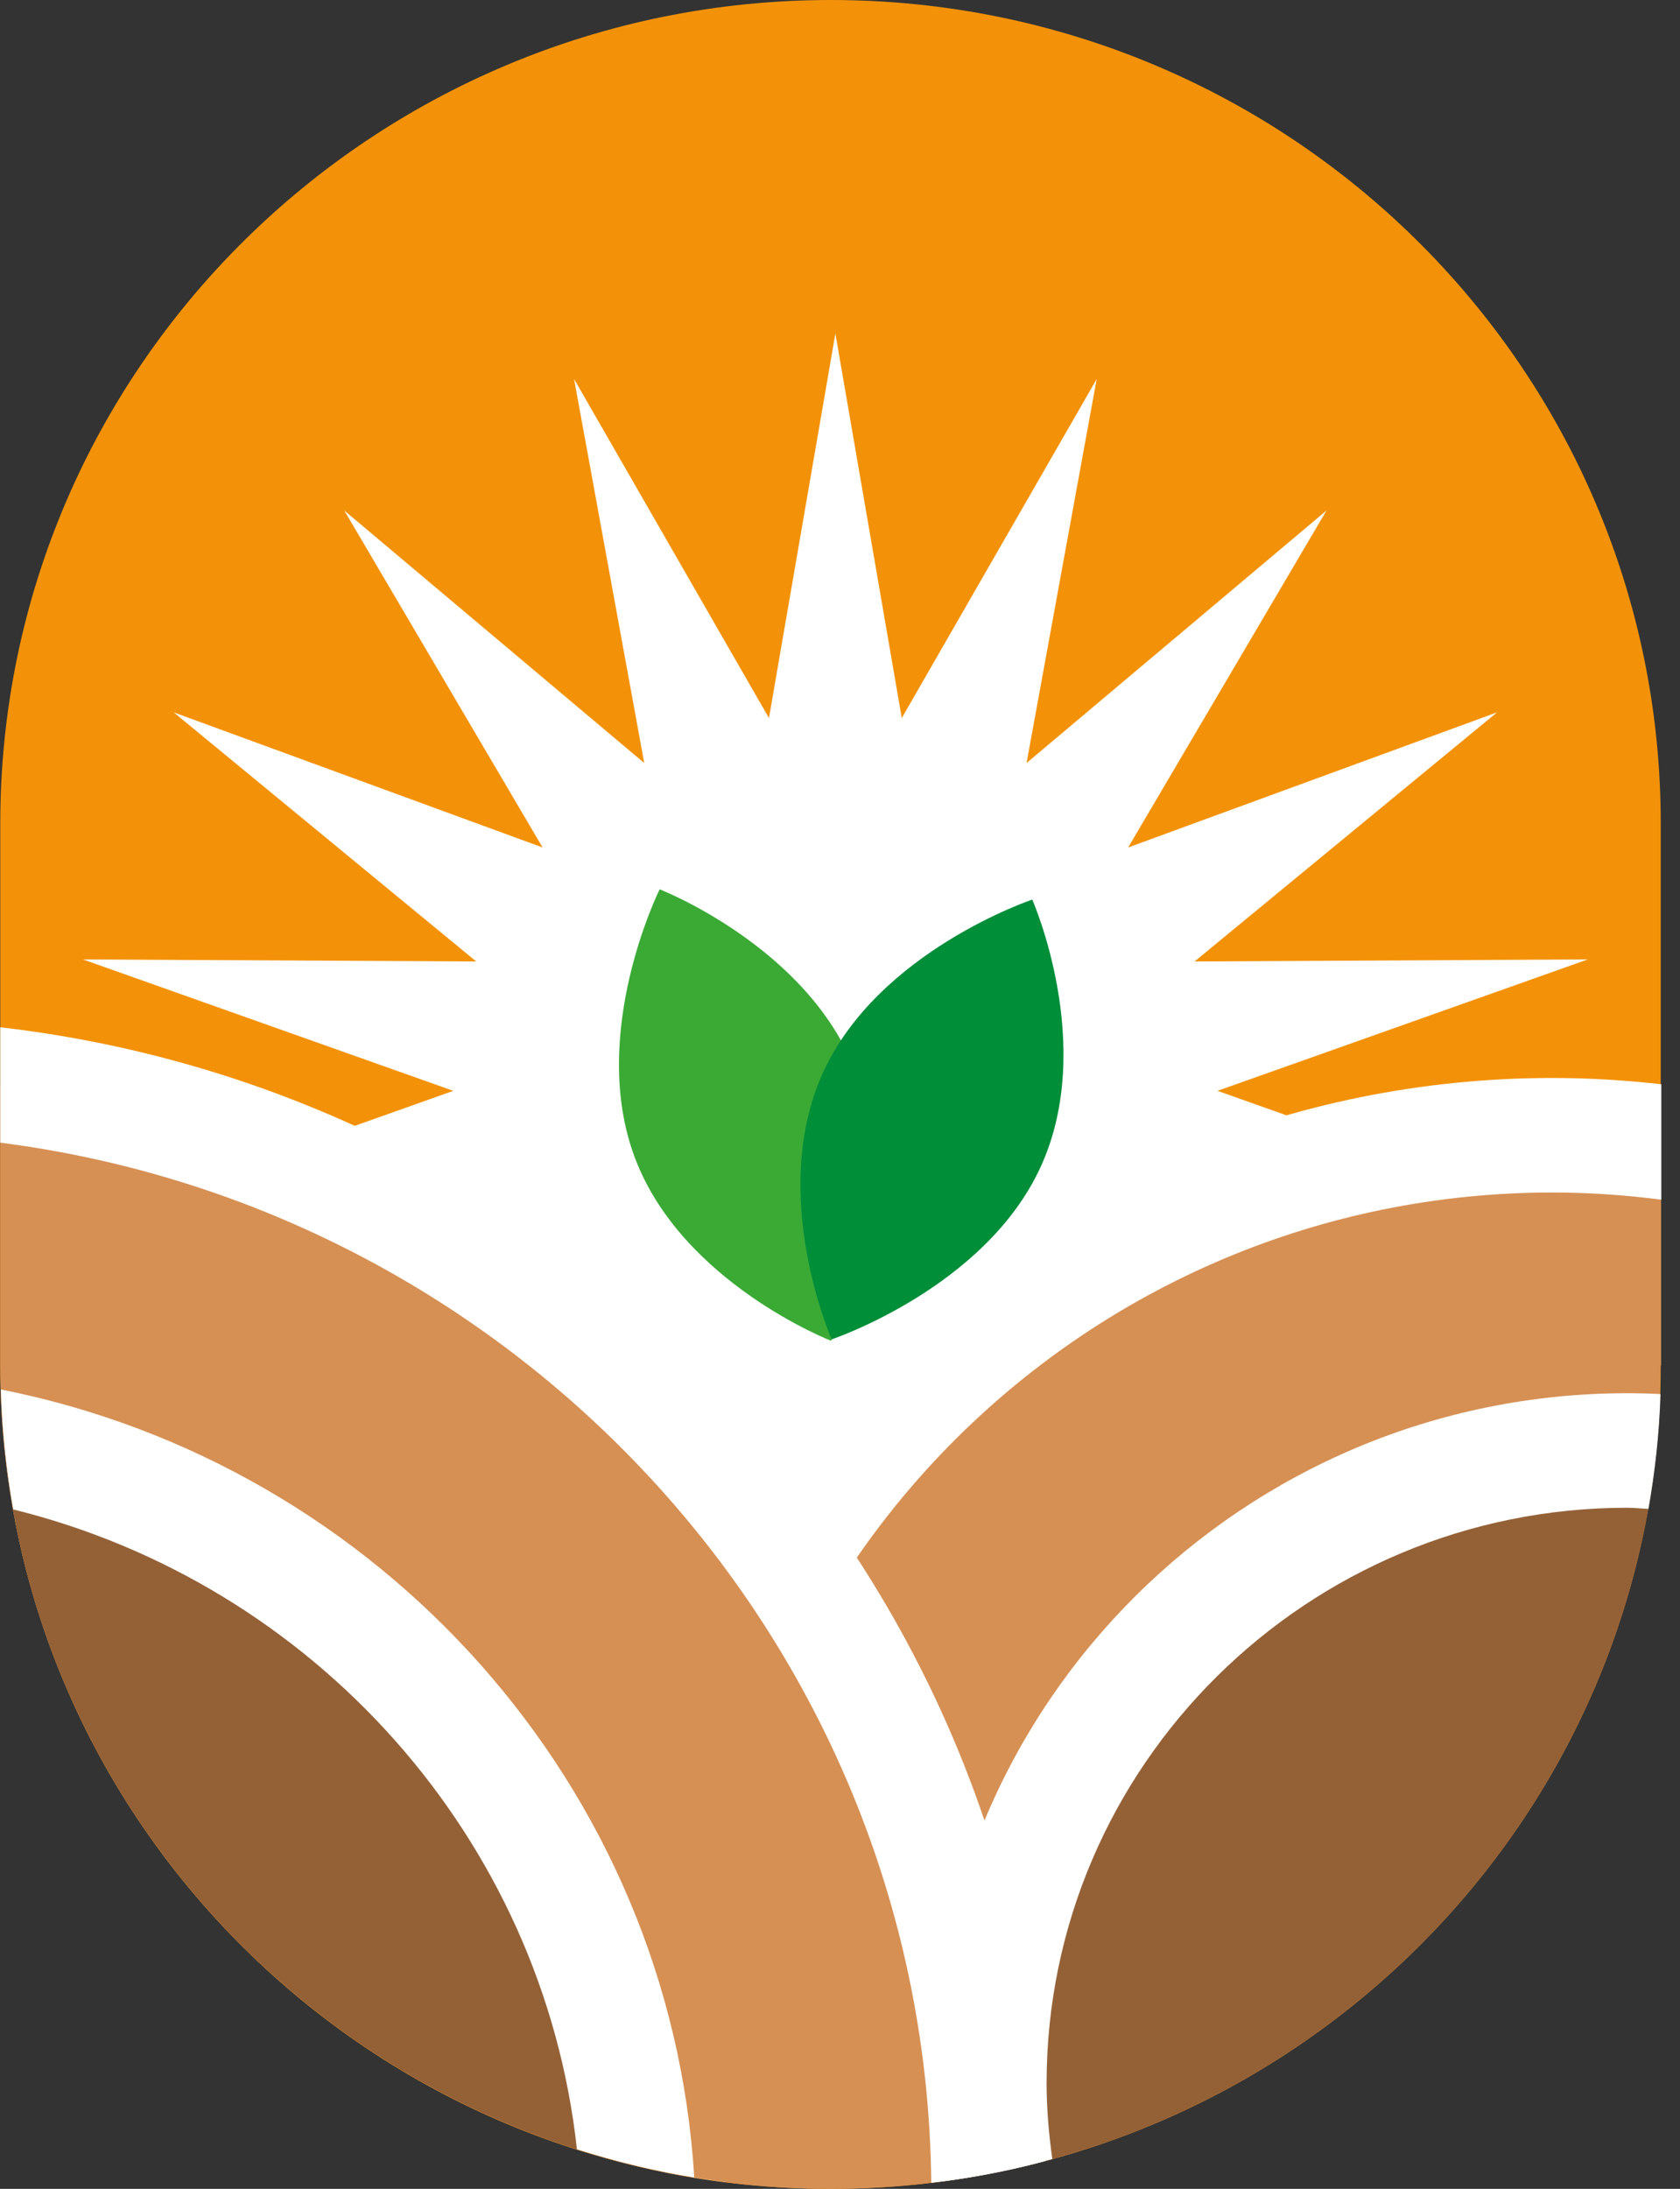 <svg width="43" height="56" viewBox="0 0 43 56" fill="none" xmlns="http://www.w3.org/2000/svg">
<rect x="0" y="0" width="43" height="56" fill="#333333" stroke="none"/>
<path d="M21.265 0C9.523 0 0.007 9.435 0.007 21.067V34.926C0.007 46.565 9.523 56 21.257 56C32.992 56 42.507 46.565 42.507 34.933V21.074C42.514 9.435 32.999 0 21.265 0Z" fill="#F39208"/>
<path d="M21.382 8.534L23.081 18.371L28.07 9.698L26.275 19.521L33.952 13.061L28.875 21.682L38.317 18.225L30.575 24.598L40.639 24.546L31.161 27.908L40.639 31.271L30.575 31.219L38.317 37.592L28.875 34.127L33.952 42.749L26.275 36.296L28.07 46.111L23.081 37.438L21.382 47.276L19.682 37.438L14.694 46.111L16.489 36.296L8.812 42.749L13.888 34.127L4.446 37.592L12.189 31.219L2.124 31.271L11.603 27.908L2.124 24.546L12.189 24.598L4.446 18.225L13.888 21.682L8.812 13.061L16.489 19.521L14.694 9.698L19.682 18.371L21.382 8.534Z" fill="white"/>
<path d="M21.902 27.425C23.118 30.611 21.272 34.303 21.272 34.303C21.272 34.303 17.463 32.823 16.254 29.63C15.046 26.443 16.884 22.752 16.884 22.752C16.884 22.752 20.693 24.231 21.902 27.425Z" fill="#3AAA35"/>
<path d="M26.641 29.842C25.227 32.948 21.287 34.266 21.287 34.266C21.287 34.266 19.646 30.553 21.067 27.439C22.48 24.334 26.421 23.015 26.421 23.015C26.421 23.015 28.062 26.729 26.641 29.842Z" fill="#008E39"/>
<path d="M42.515 34.933V29.22C41.599 29.11 40.676 29.051 39.731 29.051C27.022 29.051 16.716 39.27 16.716 51.869C16.716 53.136 16.826 54.374 17.023 55.583C18.393 55.854 19.807 56 21.25 56C32.985 56 42.5 46.565 42.5 34.933H42.515Z" fill="#D69054"/>
<path d="M18.188 51.861C18.188 40.09 27.857 30.509 39.738 30.509C40.683 30.509 41.606 30.575 42.522 30.692V27.74C41.606 27.637 40.683 27.579 39.738 27.579C26.238 27.579 15.258 38.471 15.258 51.861C15.258 52.996 15.346 54.11 15.492 55.209C16.489 55.487 17.514 55.692 18.562 55.824C18.32 54.542 18.181 53.216 18.181 51.861H18.188Z" fill="white"/>
<path d="M0.007 27.754V34.926C0.007 46.565 9.523 55.992 21.257 55.992C22.634 55.992 23.982 55.861 25.286 55.611C25.044 41.233 14.093 29.454 0 27.747L0.007 27.754Z" fill="#D69054"/>
<path d="M42.397 37.131C42.148 37.116 41.899 37.109 41.643 37.109C32.626 37.109 25.315 44.353 25.315 53.297C25.315 54.074 25.374 54.836 25.484 55.583C34.494 53.781 41.431 46.338 42.397 37.131Z" fill="#946137"/>
<path d="M16.284 55.414C15.551 46.353 8.878 38.955 0.117 37.065C1.025 46.045 7.625 53.349 16.284 55.414Z" fill="#946137"/>
<path d="M0.022 35.548C0.051 36.596 0.161 37.621 0.337 38.617C8.028 40.515 13.896 47.019 14.767 54.989C15.742 55.297 16.738 55.538 17.77 55.707C17.155 45.686 9.72 37.468 0.022 35.548Z" fill="white"/>
<path d="M0.007 26.282V29.234C13.346 30.941 23.704 42.2 23.836 55.846C24.832 55.729 25.806 55.546 26.751 55.289C26.341 40.28 14.782 27.989 0.007 26.282Z" fill="white"/>
<path d="M26.788 53.297C26.788 45.181 33.453 38.574 41.65 38.574C41.833 38.574 42.009 38.596 42.192 38.603C42.361 37.643 42.471 36.662 42.5 35.666C42.214 35.651 41.936 35.644 41.65 35.644C31.842 35.644 23.858 43.562 23.858 53.297C23.858 54.154 23.924 54.989 24.041 55.817C25.03 55.692 25.989 55.494 26.934 55.238C26.846 54.601 26.788 53.956 26.788 53.297Z" fill="white"/>
</svg>

